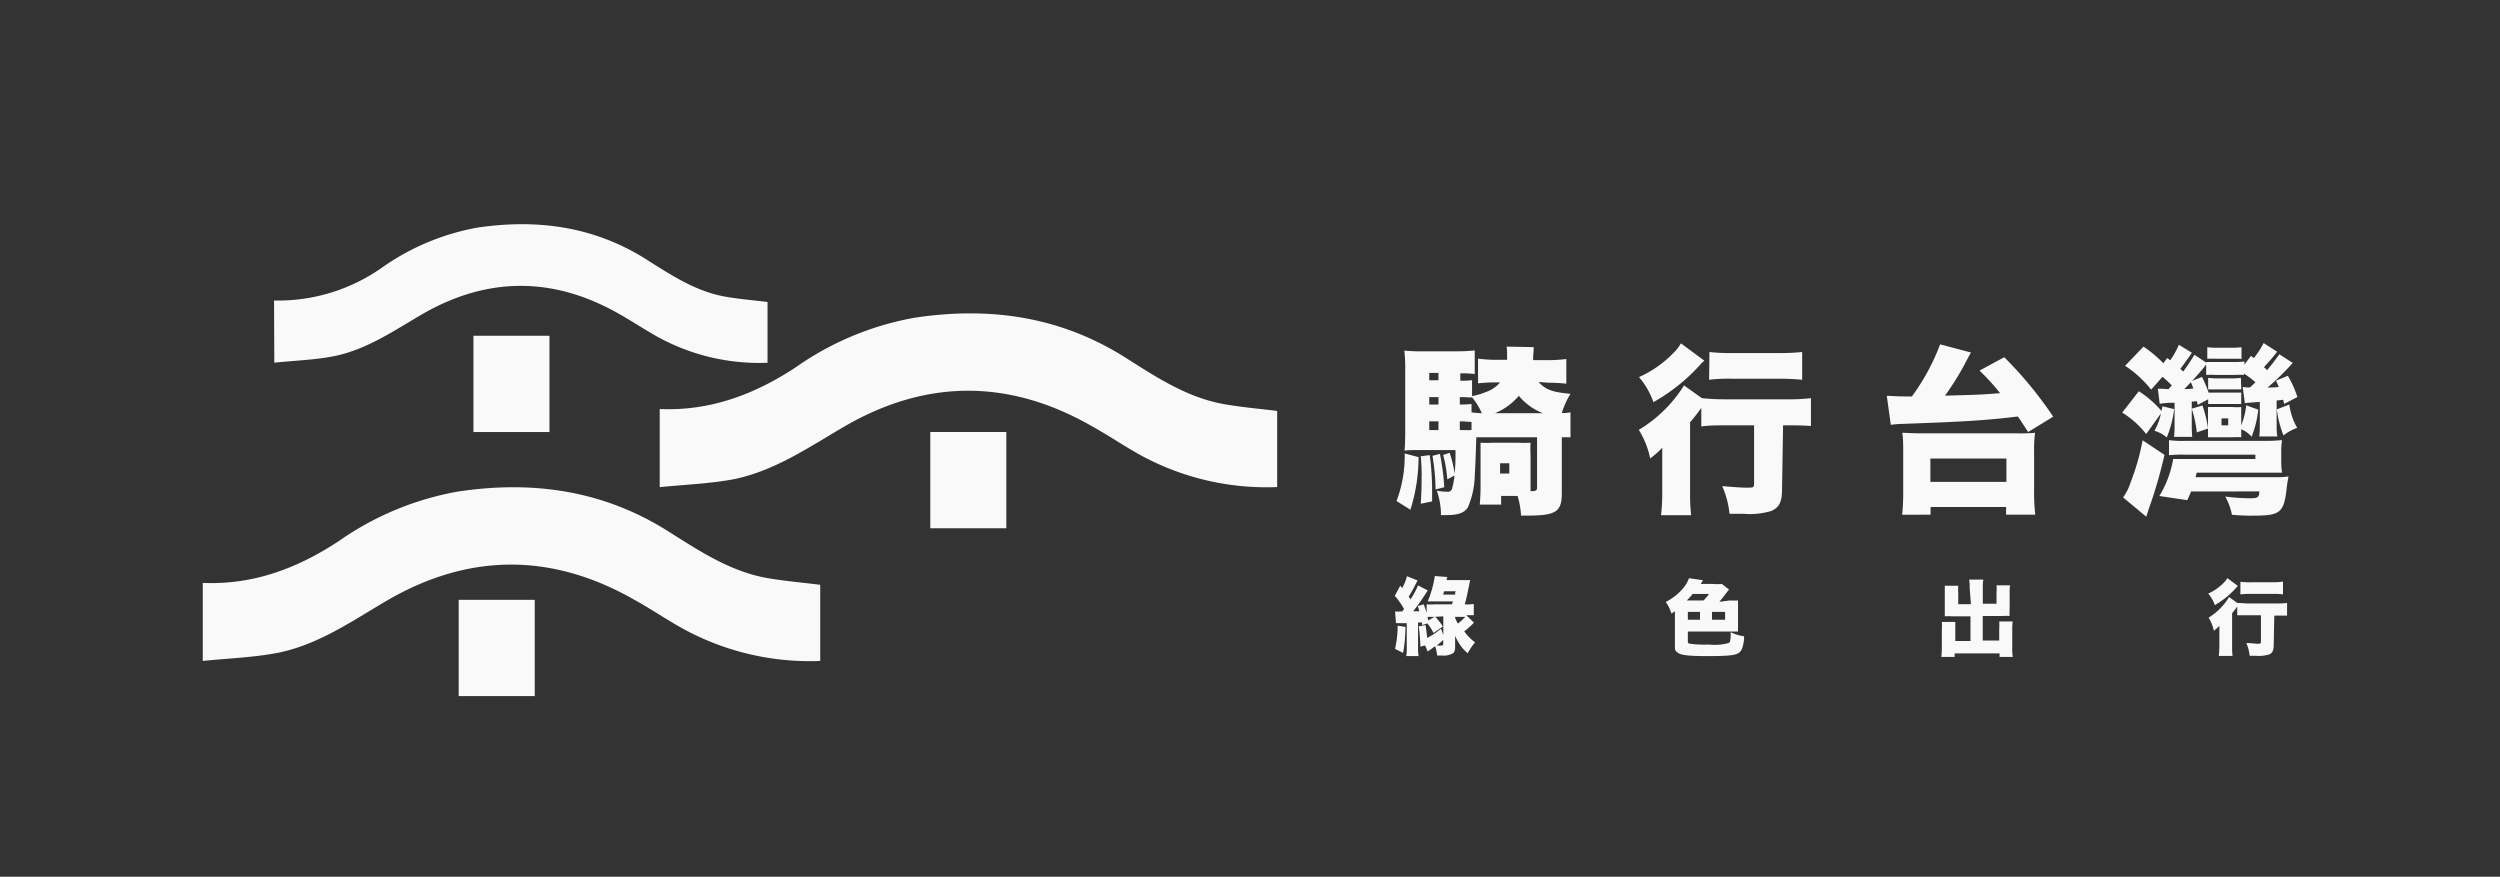 <svg id="圖層_1" data-name="圖層 1" xmlns="http://www.w3.org/2000/svg" xmlns:xlink="http://www.w3.org/1999/xlink" viewBox="0 0 288 101"><rect x="0" y="0" width="288" height="101" fill="#333333" stroke="none"/><defs><style>.cls-1{fill:none;}.cls-2{clip-path:url(#clip-path);}.cls-3{fill:#f9f9f9;}</style><clipPath id="clip-path"><rect class="cls-1" x="-6" y="-97" width="300" height="300"/></clipPath></defs><g class="cls-2"><path class="cls-3" d="M163.42,52.66a20.4,20.4,0,0,1-.94,6.06l-1.6-1a14.64,14.64,0,0,0,.94-5.48ZM177.24,44c.83.9,1.56,1.17,3.68,1.37a9.37,9.37,0,0,0-1,2.21,4.43,4.43,0,0,0,1-.08v2.87h-1V56.8c0,2.19-.66,2.6-4.12,2.6h-.58a8.8,8.8,0,0,0-.4-2.27h-1.89v1h-2.46c.05-.6.09-1.35.09-1.85V51a10.44,10.44,0,0,0,1.37,0h3a10.75,10.75,0,0,0,1.39,0,11.85,11.85,0,0,0,0,1.46v4.12c.63,0,.75-.06.75-.44V50.37h-7c-.07,2.31-.13,3.73-.17,4.24a10,10,0,0,1-.81,3.86c-.42.62-1.11.87-2.5.87H166a8.38,8.38,0,0,0-.48-2.81,7.87,7.87,0,0,0,1.19.12h.2l.18-.08a.64.64,0,0,0,.13-.15.36.36,0,0,0,.07-.18,9.15,9.15,0,0,0,.27-1.46l-.83.44a14.88,14.88,0,0,0-.48-2.81l.75-.25a14.11,14.11,0,0,1,.58,2.41,24.64,24.64,0,0,0,.09-2.72H163.3a11,11,0,0,0-1.5.06c.06-.6.08-1.37.08-2.21v-7a17.86,17.86,0,0,0-.1-2.31,19.82,19.82,0,0,0,2.31.08h3.47a20.08,20.08,0,0,0,2.33-.1v2.72a10.35,10.35,0,0,0-1.47-.08h-.19v.85h.23a10.51,10.51,0,0,0,1.12-.06v1.83a7.55,7.55,0,0,0,1.62-.48,3.58,3.58,0,0,0,1.61-1.1h-.54a19,19,0,0,0-2,.11V41.32a16.83,16.83,0,0,0,2.35.13h1v-.62a6.8,6.8,0,0,0-.06-.9l3.12.06a8.78,8.78,0,0,1-.06,1v.5H178a18.05,18.05,0,0,0,2.44-.13V44.2a20.15,20.15,0,0,0-2.06-.11Zm-12.53,8.43a31.37,31.37,0,0,1,.27,4.33v1l-1.31.27c.08-1.29.1-1.94.1-3a20.57,20.57,0,0,0-.1-2.47Zm1-9.47h-1.06v.85h1.06Zm-1.06,2.79v.85h1.06v-.85Zm0,2.79v1h1.06v-1Zm1.23,3.75a27.64,27.64,0,0,1,.5,3.84l-1,.25a25.09,25.09,0,0,0-.36-3.87Zm3.64-4.79a9.39,9.39,0,0,0,1.19.1,8.38,8.38,0,0,0-1.19-1.91v.12a10.51,10.51,0,0,0-1.12-.06h-.23v.85h.19a11.27,11.27,0,0,0,1.16-.06V48.6c-.44,0-.77-.06-1.16-.06h-.19v1h.25a10.09,10.09,0,0,0,1.1,0Zm8.22.1a6.82,6.82,0,0,1-2.77-2,7.26,7.26,0,0,1-2.74,2Zm-4.93,6.95h1.06V53.37h-1.06Z"/><path class="cls-3" d="M205.29,56.43c0,1.41-.35,2.08-1.29,2.45a8.56,8.56,0,0,1-3.1.31h-1.66A10.56,10.56,0,0,0,198.4,56c1.44.12,2.23.18,2.77.18.81,0,.9,0,.9-.47V49h-3.29c-1,0-2,0-2.79.13V47c-.48.64-.73,1-1.29,1.64v8a20.41,20.41,0,0,0,.12,2.71h-3.47a21.33,21.33,0,0,0,.14-2.77v-5a9.56,9.56,0,0,1-1.39,1.23,10,10,0,0,0-1.31-3.29A15.61,15.61,0,0,0,194,44.4l2.06,1.47a26.05,26.05,0,0,0,2.79.13h7a21.41,21.41,0,0,0,2.77-.13v3.21C207.79,49,206.87,49,206,49h-.59ZM196.2,41.67a2.53,2.53,0,0,0-.36.37,21.41,21.41,0,0,1-5.37,4.29,8.78,8.78,0,0,0-1.66-2.89,12.71,12.71,0,0,0,4-2.81,4.57,4.57,0,0,0,.83-1.08l2.7,2Zm.73-1.12a20,20,0,0,0,2.68.12H205a22.8,22.8,0,0,0,2.61-.12v3.2c-.84-.08-1.67-.12-2.54-.12h-5.5a18.52,18.52,0,0,0-2.68.12Z"/><path class="cls-3" d="M217.36,45.6c.48,0,1,.07,2.17.07h.72a24.89,24.89,0,0,0,3.25-6l3.56.94c-.17.27-.17.29-.44.79a30.77,30.77,0,0,1-2.56,4.18c3.79-.1,4.31-.12,6.35-.29a25.37,25.37,0,0,0-2.37-2.6l2.85-1.54A45.31,45.31,0,0,1,236.53,48l-2.89,1.77c-.57-.88-.73-1.15-1.19-1.79-3.77.46-6.28.6-13.22.85a11.16,11.16,0,0,0-1.41.11Zm1.77,13.7a25.67,25.67,0,0,0,.12-2.77V52c0-.71,0-1.43-.1-2.14.46,0,1.1.06,2.14.06h11a20,20,0,0,0,2.15-.06,13.89,13.89,0,0,0-.11,2.14v4.52a23.25,23.25,0,0,0,.13,2.77H231.1v-.88h-8.7v.88Zm3.25-3.79h8.76V52.82h-8.76Z"/><path class="cls-3" d="M247.24,50a10.67,10.67,0,0,0-2.76-2.47l1.91-2.46A11.61,11.61,0,0,1,249,47.34a5.17,5.17,0,0,0,.11-.54l1.35.33a12.41,12.41,0,0,1-.85,3.27,3.52,3.52,0,0,0-1.42-.77,6.81,6.81,0,0,0,.75-2Zm2.11,2.4a54.74,54.74,0,0,1-1.73,6q-.12.32-.21.63a2.84,2.84,0,0,1-.17.49l-2.66-2.22a5.84,5.84,0,0,0,.85-1.69,26.78,26.78,0,0,0,1.4-4.89Zm-.77-7.62a10.73,10.73,0,0,1,1.22.06,4.07,4.07,0,0,1,.4-.43,12.79,12.79,0,0,0-1.08-1l-1.31,1.47a12.82,12.82,0,0,0-3-2.74l2.12-2.21a14,14,0,0,1,2.29,1.92l.44-.61.35.27a10.12,10.12,0,0,0,1-1.79l1.5.92c-.52.75-.94,1.33-1.33,1.85.1.11.22.21.33.31.46-.62.79-1.12,1.29-1.93l1.37.91V41.7h3.5a6.54,6.54,0,0,0,.89-.06V42l.75-1,.34.25a10.88,10.88,0,0,0,1.12-1.73l1.56,1a23.2,23.2,0,0,1-1.52,1.77l.36.35q.75-.89,1.41-1.83l1.54,1a29.7,29.7,0,0,1-2.89,2.83,10,10,0,0,0,1.29-.06c-.13-.29-.17-.4-.33-.73l1.37-.56a11.48,11.48,0,0,1,1.1,2.45l-1.52.79-.12-.48c-.33.05-.44.05-.75.09v3a6.25,6.25,0,0,0,.08,1.14h-2.08a10.88,10.88,0,0,0,.06-1.14V46.3c-.93.07-1.52.11-1.72.15l-.25-1.87a5.69,5.69,0,0,0,.83.06c.33-.29.41-.4.64-.6a9.52,9.52,0,0,0-1.33-1v.15a10.46,10.46,0,0,0-1.12,0h-2.23a8.34,8.34,0,0,0-1,0V42c-.51.65-1.05,1.28-1.62,1.88l1.14-.46a17,17,0,0,1,.77,1.81h3.75v1.31h-3.81V46l-1.2.64-.11-.43a5.7,5.7,0,0,1-.58.06v.81l1.23-.37a13.92,13.92,0,0,1,.64,2.62V46.89c.31,0,.63,0,1.06,0h1.77a5.52,5.52,0,0,0,1,0V49a8.41,8.41,0,0,0,.57-2.31l1.39.5a11.23,11.23,0,0,1-.77,3.12,3.09,3.09,0,0,0-1.19-.86v.92a8.34,8.34,0,0,0-1,0h-2.83v-1l-1.29.44a12.59,12.59,0,0,0-.58-2.71v2.08a11.07,11.07,0,0,0,.06,1.15h-2.1a11.07,11.07,0,0,0,.06-1.15V46.4H250a8.13,8.13,0,0,0-1.2.12Zm3.83,11.84c-.13.34-.28.67-.44,1l-3.21-.48a12.27,12.27,0,0,0,1.59-4.26h9.47v-.5h-8.1a14.3,14.3,0,0,0-1.85.06V50.7a11.41,11.41,0,0,0,1.85.09h9a19.69,19.69,0,0,0,2.17-.09,7.71,7.71,0,0,0-.09,1.36v1a8.05,8.05,0,0,0,.09,1.39h-9.83c-.06.27-.08.29-.12.52h9.34a8.87,8.87,0,0,0,1.36-.08,16.21,16.21,0,0,0-.25,1.68c-.32,2.48-.8,2.83-3.67,2.83a23.22,23.22,0,0,1-2.6-.1,7.17,7.17,0,0,0-.77-2.1,23,23,0,0,0,2.75.2c1,0,1.14-.06,1.18-.79Zm.27-11.86c-.13-.35-.17-.44-.29-.73l-.75.79c.43,0,.6,0,1-.07Zm5.43-3.43h-2.83a8.34,8.34,0,0,0-1,0V40a8.39,8.39,0,0,0,1,.06h1.94a8.39,8.39,0,0,0,1-.06v1.38Zm.08,3.53h-3.81V43.53a8.39,8.39,0,0,0,1,.06h1.77a8.39,8.39,0,0,0,1-.06ZM255.92,49h.77v-.8h-.77Zm7.81-2.4a7.15,7.15,0,0,0,.91,2.69,5.31,5.31,0,0,0-1.58.87,11.93,11.93,0,0,1-.77-3Z"/><path class="cls-3" d="M165.33,71.06a5.7,5.7,0,0,1,.89,1.12l-1.08.74a5.58,5.58,0,0,0-.71-1.1l-.61.19v-.3h-.46v2.87a5.6,5.6,0,0,0,.06,1H162a5.6,5.6,0,0,0,.06-1V71.79h-.68a5.29,5.29,0,0,0-.56,0l-.11-1.35a3,3,0,0,0,.6,0h.22l.22-.28a8.87,8.87,0,0,0-1.07-1.52l.63-1.17.22.28a5.61,5.61,0,0,0,.55-1.37l1.23.49c-.08.14-.09.16-.31.59a14.33,14.33,0,0,1-.72,1.27,2.2,2.2,0,0,1,.21.32,10,10,0,0,0,.87-1.61l1.12.58-.37.56a19.89,19.89,0,0,1-1.32,1.84l.72,0c-.08-.28-.09-.33-.18-.61l.69-.19c.16.46.23.66.33,1v-1a5.62,5.62,0,0,0,.92,0h2l.11-.34h-2.91a11.86,11.86,0,0,0,.82-2.92l1.45.11a1.06,1.06,0,0,0-.09.35h1.72a8.34,8.34,0,0,0,1,0l-.06.22a5.57,5.57,0,0,1-.14.71c-.09.51-.28,1.35-.43,1.88h.11a5.8,5.8,0,0,0,.93-.05v1.29h-.87l.89.86a8.89,8.89,0,0,1-1.12,1A5.61,5.61,0,0,0,169.93,74a6.22,6.22,0,0,0-.84,1.25,3.85,3.85,0,0,1-.77-.79,6.88,6.88,0,0,1-.69-1.21v1.21c0,.46-.06.64-.26.8a2.05,2.05,0,0,1-1.21.26h-.6a4.52,4.52,0,0,0-.24-1.09c-.15.13-.28.22-.44.34l-.41.28-.3-.7-.54.14a20.5,20.5,0,0,0-.19-2.34l.78-.14c.1.63.12.81.19,1.48a8.59,8.59,0,0,0,1.6-1.07l.26.74V71Zm-3.42,1.16a18.8,18.8,0,0,1-.27,3l-.93-.47a12,12,0,0,0,.3-2.67Zm3.35-1.16h-.8a1.19,1.19,0,0,0,.09.41Zm1,2.66c-.24.22-.49.44-.75.65h.37c.32,0,.38,0,.38-.22Zm1.37-5.22a.79.79,0,0,1,.07-.39h-1.34a1.21,1.21,0,0,1-.12.39Zm0,2.56v.11a3.35,3.35,0,0,0,.32.66,6.22,6.22,0,0,0,.85-.77Z"/><path class="cls-3" d="M199.3,69.17a7.06,7.06,0,0,0,.92,0v3.58h-5.78v1.07c0,.2,0,.27.2.33a11.86,11.86,0,0,0,2.23.1,5.81,5.81,0,0,0,2.31-.19c.15-.12.2-.42.2-1.23a4.91,4.91,0,0,0,1.54.47,4,4,0,0,1-.25,1.46c-.33.71-.88.82-4.07.82-2,0-2.93-.1-3.31-.38s-.34-.41-.34-.92V70.41a3.51,3.51,0,0,1-.4.27,4.53,4.53,0,0,0-.66-1.34,6.25,6.25,0,0,0,2-1.57,3.48,3.48,0,0,0,.68-1.16l1.62.23c-.09.14-.18.28-.26.43h1.43a5.57,5.57,0,0,0,1,0l.83.65a4.23,4.23,0,0,0-.33.41c-.29.38-.49.63-.79,1Zm-3.05,0a5.69,5.69,0,0,0,.63-.75H195a9.59,9.59,0,0,1-.68.75Zm-.41,1.32h-1.4v.9h1.4Zm1.38.9h1.51v-.9h-1.51Z"/><path class="cls-3" d="M226.91,67.77a6.71,6.71,0,0,0-.06-1h1.63a5.6,5.6,0,0,0-.06,1v1.78H230V68.23a5.34,5.34,0,0,0,0-.8h1.56a5.56,5.56,0,0,0-.05.91v1.89a4.45,4.45,0,0,0,0,.73,4.82,4.82,0,0,0-.76,0h-2.34v2.83h1.9V72.41a5.61,5.61,0,0,0,0-.82h1.55a8.37,8.37,0,0,0-.05,1v2a6.64,6.64,0,0,0,.06,1.09h-1.52v-.41h-5.18v.41h-1.53a10,10,0,0,0,.06-1.09V72.65a8.34,8.34,0,0,0,0-1h1.55v2.19H227V71h-2.18a5.08,5.08,0,0,0-.78,0V67.48h1.55a5.47,5.47,0,0,0,0,.81V69.6h1.46Z"/><path class="cls-3" d="M261.93,74.29c0,.64-.16,1-.59,1.12a4,4,0,0,1-1.42.14h-.76a5,5,0,0,0-.38-1.47c.66,0,1,.08,1.27.08s.41,0,.41-.22V70.88h-2.73v-1c-.22.3-.34.45-.59.76v3.68a8.57,8.57,0,0,0,.05,1.24H255.6a9,9,0,0,0,.07-1.27V72.1a4.28,4.28,0,0,1-.64.56,4.59,4.59,0,0,0-.6-1.51,7,7,0,0,0,2.36-2.37l.94.68c.42,0,.85.06,1.28.06h3.19a9,9,0,0,0,1.27-.06v1.46H262Zm-4.16-6.76a1.37,1.37,0,0,0-.16.18,10.09,10.09,0,0,1-2.46,2,4.18,4.18,0,0,0-.76-1.33,5.94,5.94,0,0,0,1.82-1.28,2.28,2.28,0,0,0,.38-.5l1.24.92Zm.33-.51a8.45,8.45,0,0,0,1.23.06h2.49A9.36,9.36,0,0,0,263,67v1.47a11.27,11.27,0,0,0-1.16-.06h-2.52q-.61,0-1.23.06Z"/><path class="cls-3" d="M23.36,67.15c5.77.25,10.88-1.67,15.63-4.79a34.36,34.36,0,0,1,13.75-5.73c8.62-1.3,16.75-.15,24.23,4.57,3.58,2.26,7.13,4.63,11.41,5.39,2,.35,4,.51,6.11.78v8.77a30.4,30.4,0,0,1-16.82-4.29c-1.54-.91-3-1.88-4.6-2.76-9.52-5.43-19.07-5.4-28.52.11-4,2.35-7.87,5.06-12.52,6-2.85.55-5.78.64-8.67.94Z"/><path class="cls-3" d="M31.57,34.62a20.8,20.8,0,0,0,12.49-3.83,27.47,27.47,0,0,1,11-4.58c6.88-1,13.38-.12,19.36,3.65,2.86,1.81,5.7,3.7,9.11,4.31,1.59.28,3.2.41,4.89.62v7A24.25,24.25,0,0,1,75,38.37c-1.23-.72-2.43-1.5-3.68-2.21-7.61-4.33-15.23-4.31-22.79.1-3.21,1.87-6.29,4-10,4.76-2.27.45-4.62.52-6.93.76Z"/><path class="cls-3" d="M76,47.12c5.77.25,10.88-1.66,15.63-4.78a34.24,34.24,0,0,1,13.75-5.74c8.62-1.3,16.75-.15,24.23,4.57,3.58,2.27,7.13,4.63,11.41,5.39,2,.35,4,.52,6.11.78v8.77a30.27,30.27,0,0,1-16.81-4.29c-1.54-.91-3-1.88-4.6-2.76-9.53-5.43-19.07-5.4-28.53.12-4,2.34-7.87,5-12.52,6-2.84.55-5.78.64-8.67.94Z"/><path class="cls-3" d="M61.6,80.19H52.84V69.1H61.6Z"/><path class="cls-3" d="M115.93,60.86h-8.76V49.77h8.76Z"/><path class="cls-3" d="M63.3,49.77H54.54V38.68H63.3Z"/></g></svg>